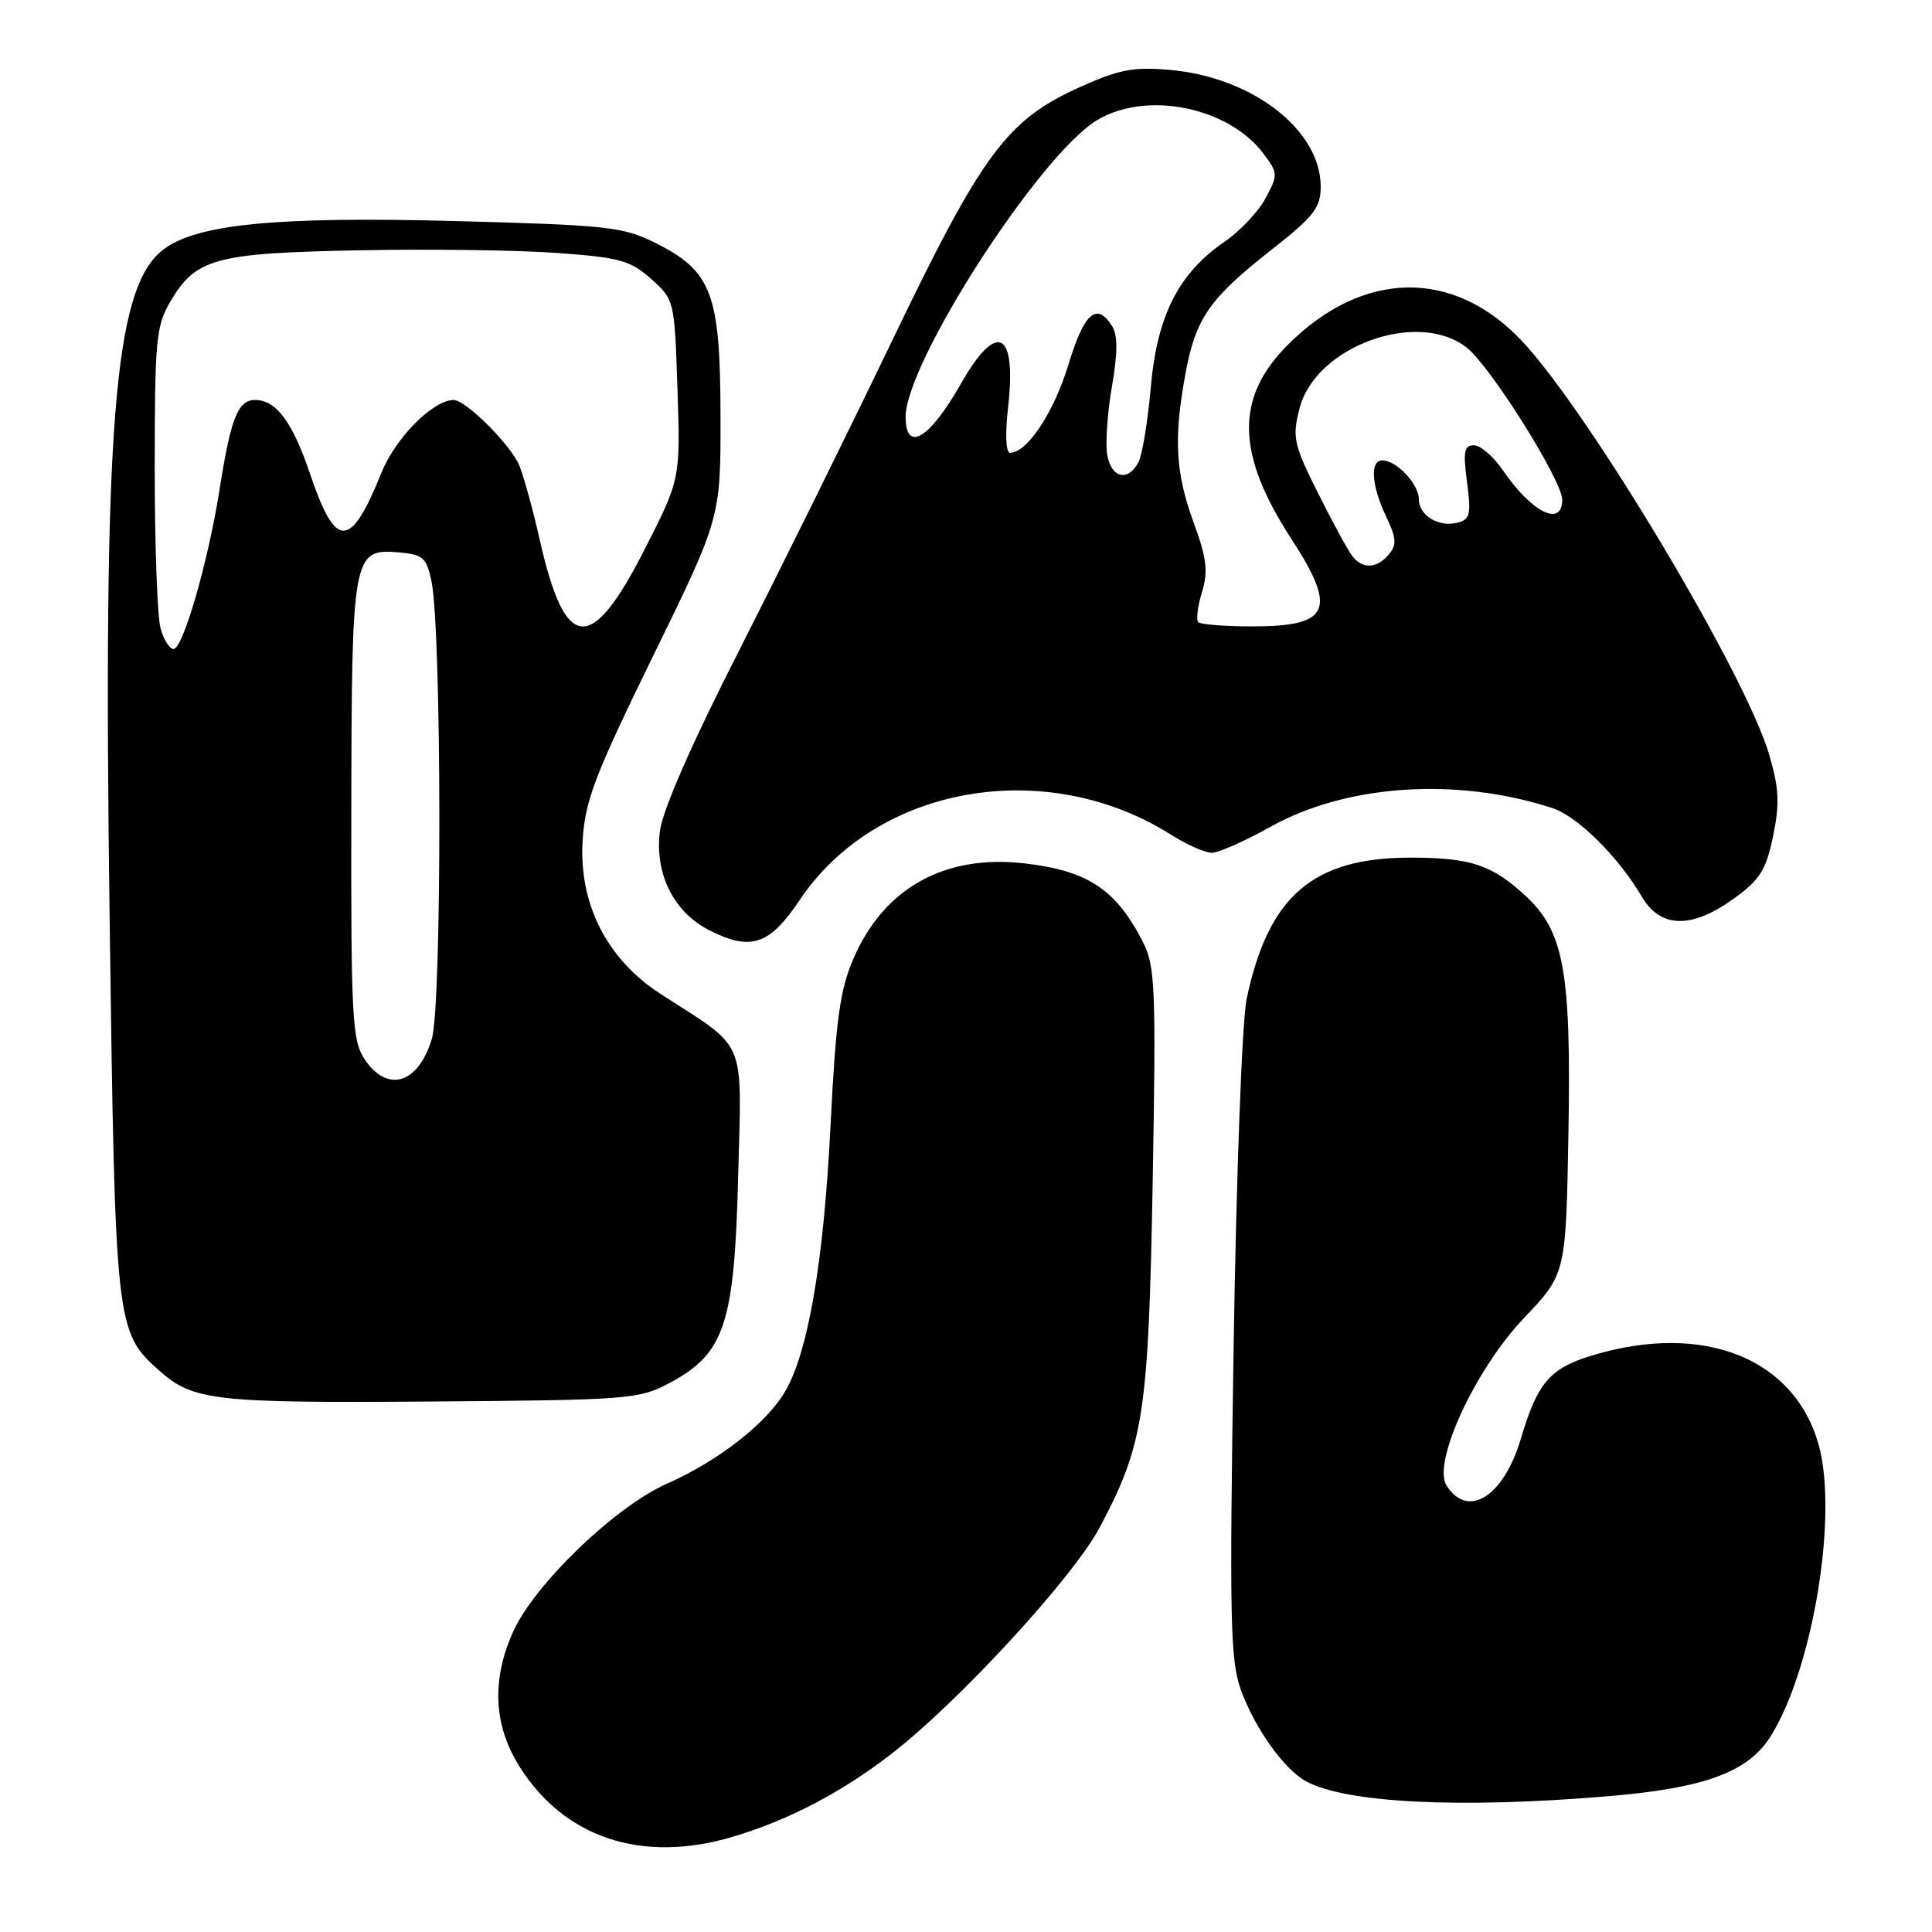 <?xml version="1.0" encoding="UTF-8" standalone="no"?>
<!DOCTYPE svg PUBLIC "-//W3C//DTD SVG 1.1//EN" "http://www.w3.org/Graphics/SVG/1.1/DTD/svg11.dtd" >
<svg xmlns="http://www.w3.org/2000/svg" xmlns:xlink="http://www.w3.org/1999/xlink" version="1.1" viewBox="0 0 256 256">
 <g >
 <path fill="currentColor"
d=" M 97.07 243.39 C 104.40 241.21 111.39 237.58 118.00 232.49 C 126.89 225.66 142.18 209.06 145.72 202.39 C 151.56 191.39 152.19 187.33 152.74 156.43 C 153.19 131.13 153.06 128.02 151.50 124.93 C 147.92 117.88 144.22 115.40 135.84 114.41 C 125.20 113.16 117.12 117.65 113.08 127.04 C 111.29 131.20 110.75 135.13 110.04 149.30 C 109.14 167.32 107.05 179.41 103.93 184.55 C 101.40 188.74 95.05 193.65 88.33 196.62 C 81.54 199.62 70.85 209.90 68.01 216.17 C 65.10 222.58 65.39 228.65 68.88 234.15 C 74.86 243.57 85.11 246.94 97.07 243.39 Z  M 212.73 238.04 C 226.00 236.94 231.73 234.82 234.74 229.88 C 240.29 220.79 243.56 200.65 240.98 191.44 C 237.78 179.99 225.79 175.20 211.18 179.54 C 205.38 181.26 203.74 183.15 201.51 190.67 C 199.23 198.33 194.48 201.31 191.67 196.83 C 189.76 193.80 195.49 181.41 201.93 174.65 C 207.50 168.80 207.50 168.80 207.83 149.89 C 208.19 128.81 207.23 123.45 202.22 118.78 C 197.74 114.60 194.91 113.65 186.96 113.64 C 173.98 113.63 168.07 118.70 165.19 132.34 C 164.58 135.24 163.82 155.49 163.46 178.50 C 162.90 214.72 163.01 220.02 164.43 223.93 C 166.28 229.04 170.18 234.49 173.09 236.05 C 178.42 238.90 193.27 239.65 212.73 238.04 Z  M 88.74 183.24 C 96.03 179.34 97.31 175.48 97.81 155.92 C 98.28 137.18 99.13 139.20 87.54 131.71 C 80.41 127.10 76.69 119.77 77.20 111.37 C 77.53 106.07 78.80 102.75 86.54 86.92 C 95.50 68.60 95.50 68.60 95.47 55.02 C 95.44 38.87 94.32 35.92 86.82 32.18 C 82.52 30.04 80.52 29.83 60.33 29.29 C 36.42 28.66 25.91 29.71 21.55 33.14 C 15.06 38.24 13.64 56.30 14.53 122.00 C 15.26 175.82 15.33 176.48 21.11 181.62 C 25.59 185.60 28.39 185.92 57.00 185.71 C 83.45 185.51 84.66 185.41 88.74 183.24 Z  M 105.98 119.24 C 116.12 104.08 138.58 100.13 155.16 110.60 C 157.25 111.92 159.68 113.00 160.57 113.00 C 161.45 113.00 164.95 111.45 168.34 109.56 C 178.43 103.92 193.01 102.95 205.68 107.07 C 209.03 108.16 214.40 113.47 217.56 118.83 C 220.04 123.03 224.18 123.10 229.77 119.05 C 233.21 116.56 234.01 115.29 234.94 110.80 C 235.84 106.47 235.74 104.49 234.43 100.00 C 231.29 89.31 210.57 54.64 201.64 45.16 C 192.59 35.55 180.58 35.75 170.64 45.69 C 163.65 52.69 163.78 60.12 171.09 71.37 C 177.22 80.81 176.26 83.00 165.97 83.00 C 162.32 83.00 159.08 82.75 158.78 82.44 C 158.47 82.14 158.69 80.36 159.26 78.49 C 160.11 75.72 159.91 74.02 158.15 69.20 C 155.74 62.58 155.50 58.09 157.09 49.46 C 158.44 42.16 160.26 39.55 168.51 33.07 C 174.11 28.67 175.00 27.52 175.00 24.73 C 174.99 17.23 166.01 10.26 155.08 9.27 C 150.23 8.83 148.33 9.19 143.16 11.51 C 133.44 15.87 130.19 20.24 118.35 44.86 C 112.63 56.76 103.46 75.33 97.97 86.12 C 91.66 98.53 87.79 107.35 87.44 110.12 C 86.73 115.79 89.26 120.87 94.00 123.27 C 99.51 126.06 101.96 125.23 105.98 119.24 Z  M 48.27 140.29 C 46.67 137.85 46.50 134.67 46.55 107.54 C 46.60 73.49 46.75 72.69 52.78 73.19 C 56.06 73.47 56.50 73.86 57.17 77.00 C 58.53 83.51 58.58 133.12 57.22 137.65 C 55.42 143.66 51.28 144.88 48.27 140.29 Z  M 21.27 83.25 C 20.85 81.74 20.50 72.17 20.50 62.00 C 20.50 45.15 20.68 43.19 22.55 40.00 C 25.93 34.23 28.44 33.54 47.50 33.17 C 56.85 32.98 68.71 33.14 73.85 33.52 C 82.13 34.12 83.54 34.51 86.29 36.97 C 89.36 39.71 89.38 39.79 89.77 51.61 C 90.16 63.50 90.16 63.50 85.31 73.00 C 78.27 86.77 74.87 86.40 71.51 71.49 C 70.64 67.64 69.44 63.26 68.84 61.75 C 67.78 59.05 61.74 53.00 60.11 53.00 C 57.40 53.00 52.41 58.01 50.56 62.60 C 46.43 72.84 44.49 72.88 41.08 62.78 C 38.78 55.95 36.59 53.00 33.82 53.00 C 31.52 53.00 30.59 55.35 29.07 65.00 C 27.57 74.48 24.24 86.00 22.99 86.00 C 22.47 86.00 21.69 84.76 21.27 83.25 Z  M 179.24 73.75 C 178.68 73.06 176.63 69.31 174.68 65.41 C 171.41 58.86 171.21 57.99 172.19 54.13 C 174.29 45.89 187.85 40.95 194.35 46.06 C 197.50 48.54 207.00 63.67 207.00 66.21 C 207.00 69.93 202.95 67.90 199.09 62.25 C 197.86 60.46 196.16 59.00 195.30 59.00 C 194.01 59.00 193.85 59.85 194.39 63.88 C 194.95 68.12 194.79 68.82 193.16 69.25 C 190.63 69.91 188.00 68.31 188.00 66.11 C 188.00 64.14 185.03 61.00 183.17 61.00 C 181.50 61.00 181.72 64.35 183.66 68.42 C 185.03 71.28 185.10 72.18 184.04 73.45 C 182.49 75.32 180.60 75.44 179.24 73.75 Z  M 146.73 60.36 C 146.45 58.92 146.72 54.84 147.32 51.31 C 148.11 46.74 148.12 44.41 147.35 43.20 C 145.32 39.97 143.65 41.44 141.57 48.32 C 139.66 54.62 136.10 60.00 133.85 60.00 C 133.28 60.00 133.17 57.59 133.57 54.04 C 134.74 43.78 132.10 42.45 127.31 50.87 C 123.17 58.16 120.00 60.06 120.00 55.24 C 120.00 48.05 137.69 20.60 145.32 15.95 C 151.85 11.97 162.79 14.16 167.43 20.38 C 169.35 22.95 169.36 23.17 167.69 26.28 C 166.73 28.05 164.31 30.62 162.30 32.00 C 156.18 36.18 153.31 41.83 152.49 51.29 C 152.09 55.80 151.36 60.29 150.85 61.25 C 149.49 63.84 147.30 63.37 146.73 60.36 Z "/>
</g>
</svg>